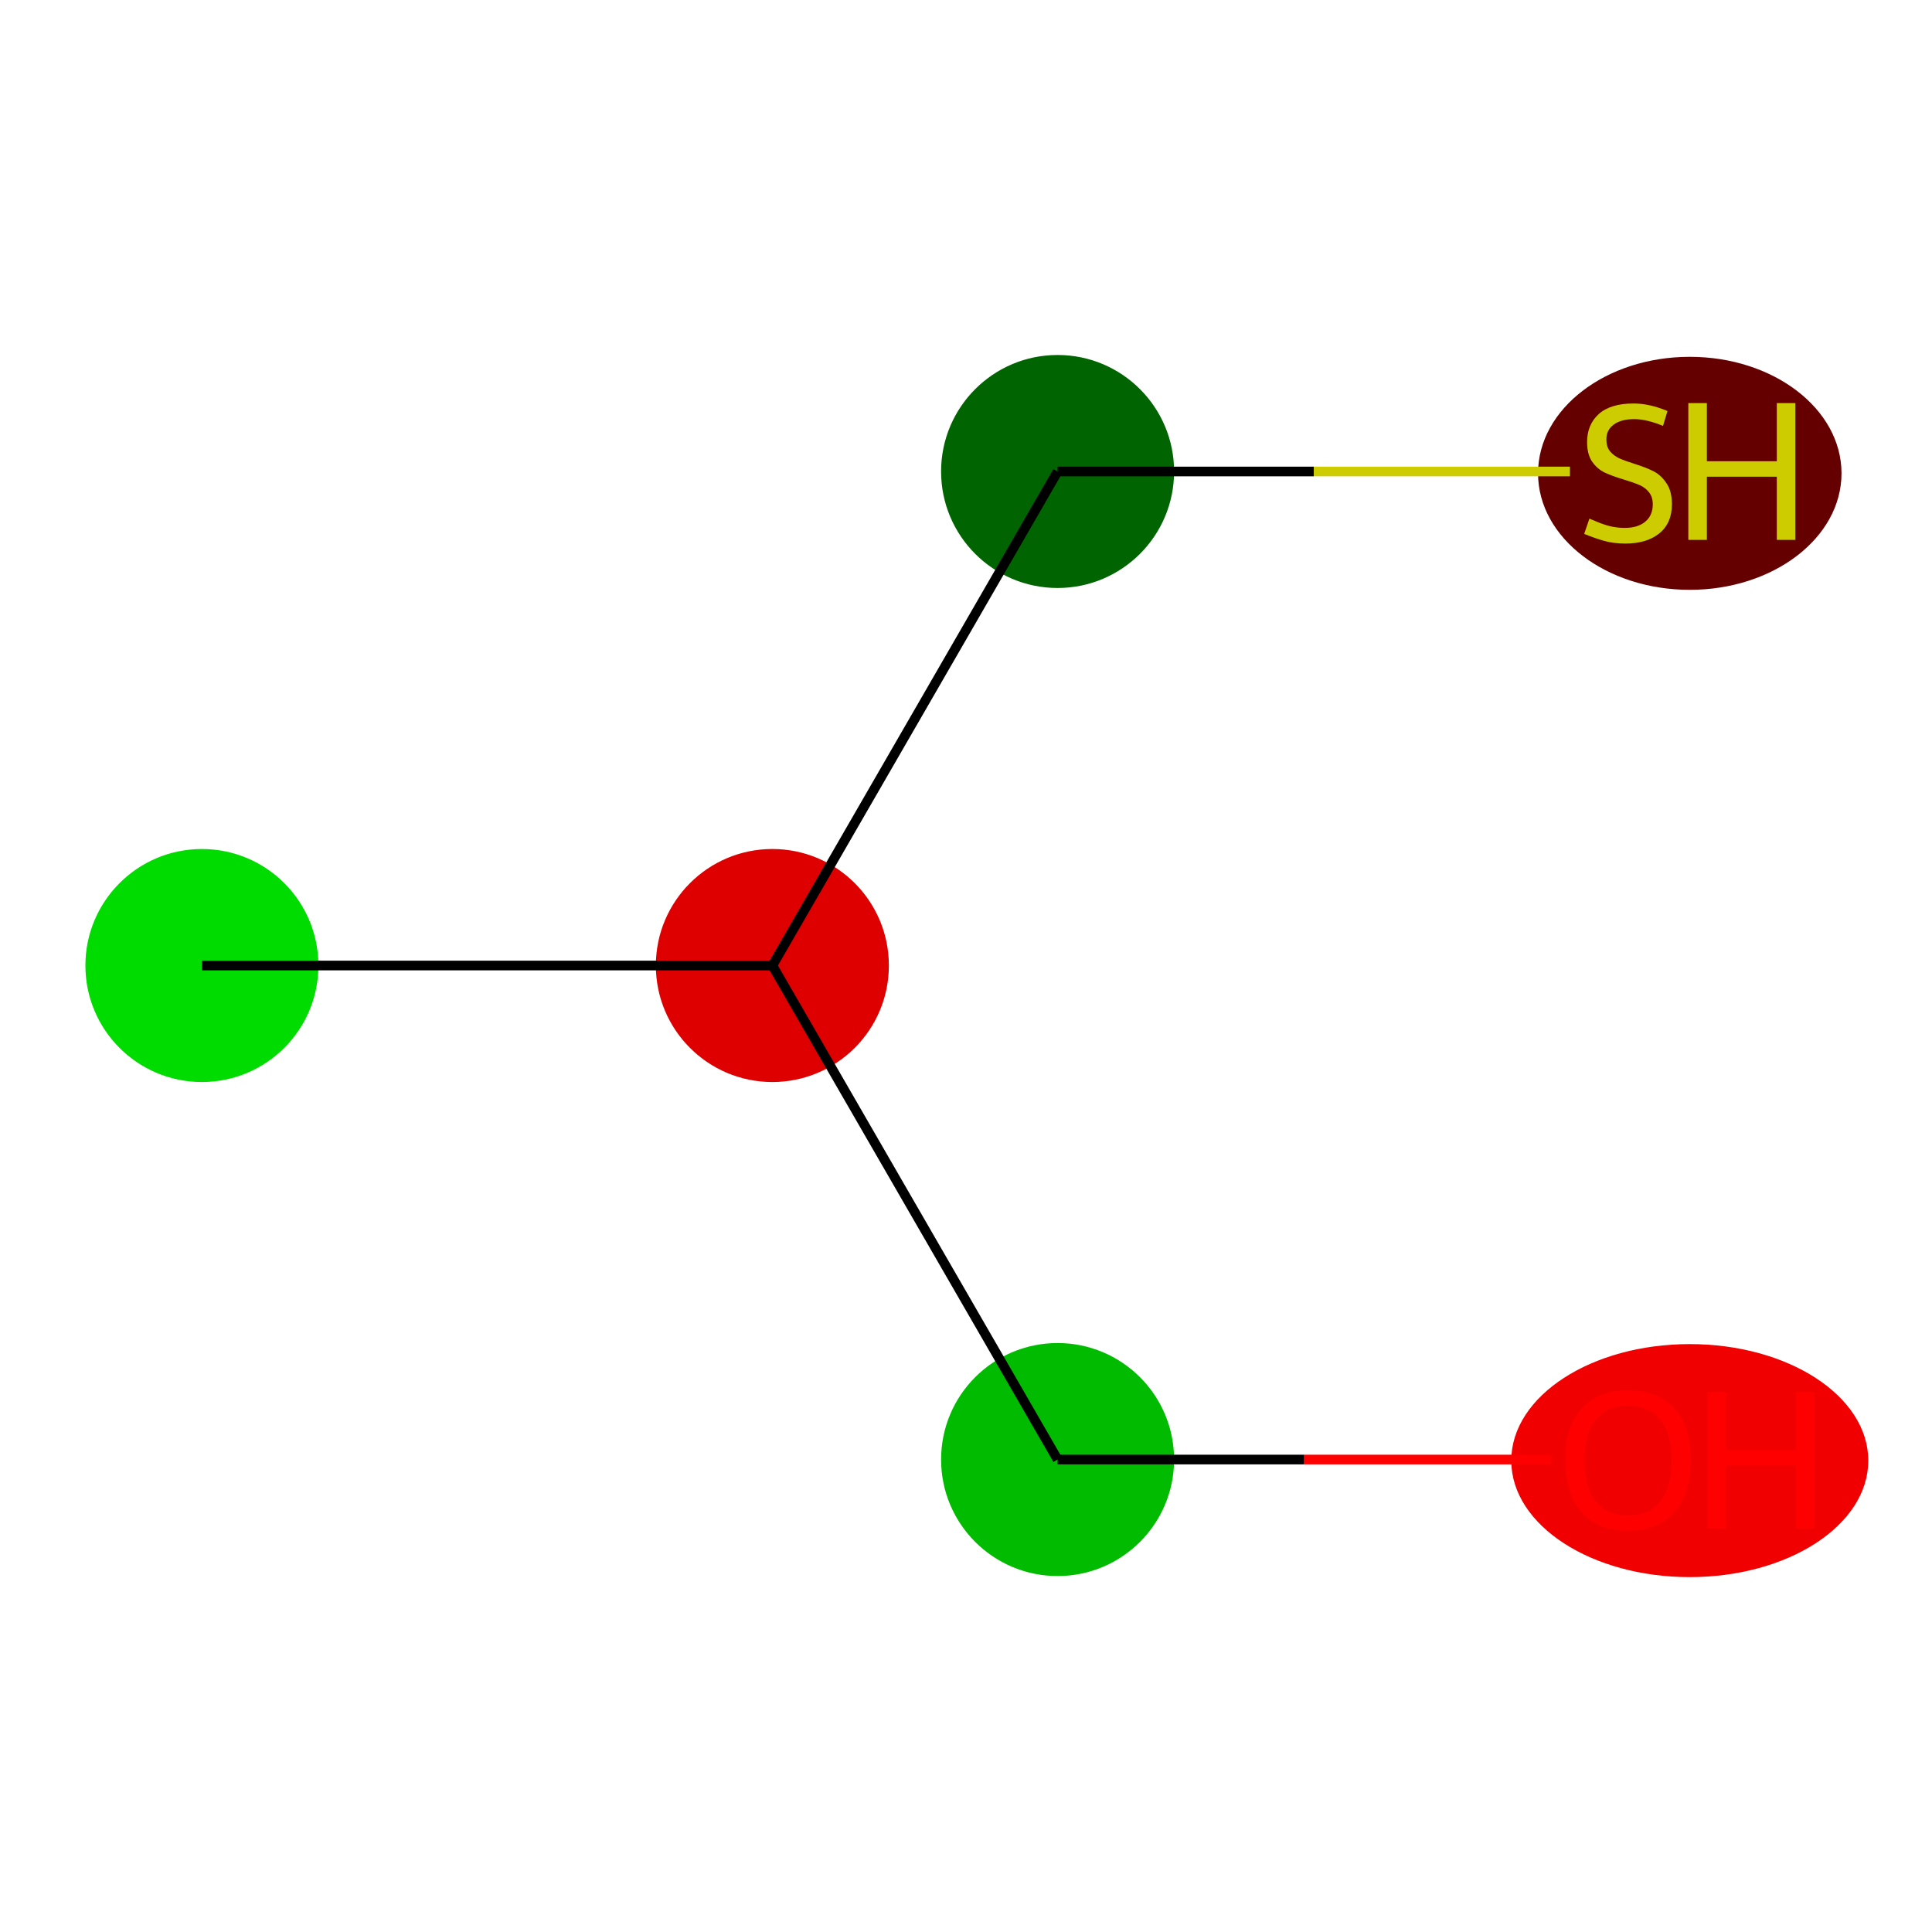 <?xml version='1.0' encoding='iso-8859-1'?>
<svg version='1.1' baseProfile='full'
              xmlns='http://www.w3.org/2000/svg'
                      xmlns:rdkit='http://www.rdkit.org/xml'
                      xmlns:xlink='http://www.w3.org/1999/xlink'
                  xml:space='preserve'
width='400px' height='400px' viewBox='0 0 400 400'>
<!-- END OF HEADER -->
<rect style='opacity:1.0;fill:#FFFFFF;stroke:none' width='400' height='400' x='0' y='0'> </rect>
<ellipse cx='41.803' cy='199.9' rx='23.621' ry='23.621' style='fill:#00DB00;fill-rule:evenodd;stroke:#00DB00;stroke-width:1px;stroke-linecap:butt;stroke-linejoin:miter;stroke-opacity:1' />
<ellipse cx='159.91' cy='199.9' rx='23.621' ry='23.621' style='fill:#DE0000;fill-rule:evenodd;stroke:#DE0000;stroke-width:1px;stroke-linecap:butt;stroke-linejoin:miter;stroke-opacity:1' />
<ellipse cx='218.963' cy='302.183' rx='23.621' ry='23.621' style='fill:#00BB00;fill-rule:evenodd;stroke:#00BB00;stroke-width:1px;stroke-linecap:butt;stroke-linejoin:miter;stroke-opacity:1' />
<ellipse cx='349.85' cy='302.403' rx='36.458' ry='23.621' style='fill:#F00000;fill-rule:evenodd;stroke:#F00000;stroke-width:1px;stroke-linecap:butt;stroke-linejoin:miter;stroke-opacity:1' />
<ellipse cx='218.963' cy='97.617' rx='23.621' ry='23.621' style='fill:#006400;fill-rule:evenodd;stroke:#006400;stroke-width:1px;stroke-linecap:butt;stroke-linejoin:miter;stroke-opacity:1' />
<ellipse cx='349.85' cy='97.997' rx='30.915' ry='23.621' style='fill:#640000;fill-rule:evenodd;stroke:#640000;stroke-width:1px;stroke-linecap:butt;stroke-linejoin:miter;stroke-opacity:1' />
<path class='bond-0' d='M 41.803,199.9 L 159.91,199.9' style='fill:none;fill-rule:evenodd;stroke:#000000;stroke-width:2.0px;stroke-linecap:butt;stroke-linejoin:miter;stroke-opacity:1' />
<path class='bond-1' d='M 159.91,199.9 L 218.963,302.183' style='fill:none;fill-rule:evenodd;stroke:#000000;stroke-width:2.0px;stroke-linecap:butt;stroke-linejoin:miter;stroke-opacity:1' />
<path class='bond-3' d='M 159.91,199.9 L 218.963,97.617' style='fill:none;fill-rule:evenodd;stroke:#000000;stroke-width:2.0px;stroke-linecap:butt;stroke-linejoin:miter;stroke-opacity:1' />
<path class='bond-2' d='M 218.963,302.183 L 270.04,302.183' style='fill:none;fill-rule:evenodd;stroke:#000000;stroke-width:2.0px;stroke-linecap:butt;stroke-linejoin:miter;stroke-opacity:1' />
<path class='bond-2' d='M 270.04,302.183 L 321.117,302.183' style='fill:none;fill-rule:evenodd;stroke:#FF0000;stroke-width:2.0px;stroke-linecap:butt;stroke-linejoin:miter;stroke-opacity:1' />
<path class='bond-4' d='M 218.963,97.617 L 272,97.617' style='fill:none;fill-rule:evenodd;stroke:#000000;stroke-width:2.0px;stroke-linecap:butt;stroke-linejoin:miter;stroke-opacity:1' />
<path class='bond-4' d='M 272,97.617 L 325.037,97.617' style='fill:none;fill-rule:evenodd;stroke:#CCCC00;stroke-width:2.0px;stroke-linecap:butt;stroke-linejoin:miter;stroke-opacity:1' />
<path  class='atom-3' d='M 324.07 302.263
Q 324.07 295.463, 327.43 291.663
Q 330.79 287.863, 337.07 287.863
Q 343.35 287.863, 346.71 291.663
Q 350.07 295.463, 350.07 302.263
Q 350.07 309.143, 346.67 313.063
Q 343.27 316.943, 337.07 316.943
Q 330.83 316.943, 327.43 313.063
Q 324.07 309.183, 324.07 302.263
M 337.07 313.743
Q 341.39 313.743, 343.71 310.863
Q 346.07 307.943, 346.07 302.263
Q 346.07 296.703, 343.71 293.903
Q 341.39 291.063, 337.07 291.063
Q 332.75 291.063, 330.39 293.863
Q 328.07 296.663, 328.07 302.263
Q 328.07 307.983, 330.39 310.863
Q 332.75 313.743, 337.07 313.743
' fill='#FF0000'/>
<path  class='atom-3' d='M 353.47 288.183
L 357.31 288.183
L 357.31 300.223
L 371.79 300.223
L 371.79 288.183
L 375.63 288.183
L 375.63 316.503
L 371.79 316.503
L 371.79 303.423
L 357.31 303.423
L 357.31 316.503
L 353.47 316.503
L 353.47 288.183
' fill='#FF0000'/>
<path  class='atom-5' d='M 329.07 107.377
Q 329.39 107.497, 330.71 108.057
Q 332.03 108.617, 333.47 108.977
Q 334.95 109.297, 336.39 109.297
Q 339.07 109.297, 340.63 108.017
Q 342.19 106.697, 342.19 104.417
Q 342.19 102.857, 341.39 101.897
Q 340.63 100.937, 339.43 100.417
Q 338.23 99.897, 336.23 99.297
Q 333.71 98.537, 332.19 97.817
Q 330.71 97.097, 329.63 95.577
Q 328.59 94.057, 328.59 91.497
Q 328.59 87.937, 330.99 85.737
Q 333.43 83.537, 338.23 83.537
Q 341.51 83.537, 345.23 85.097
L 344.31 88.177
Q 340.91 86.777, 338.35 86.777
Q 335.59 86.777, 334.07 87.937
Q 332.55 89.057, 332.59 91.017
Q 332.59 92.537, 333.35 93.457
Q 334.15 94.377, 335.27 94.897
Q 336.43 95.417, 338.35 96.017
Q 340.91 96.817, 342.43 97.617
Q 343.95 98.417, 345.03 100.057
Q 346.15 101.657, 346.15 104.417
Q 346.15 108.337, 343.51 110.457
Q 340.91 112.537, 336.55 112.537
Q 334.03 112.537, 332.11 111.977
Q 330.23 111.457, 327.99 110.537
L 329.07 107.377
' fill='#CCCC00'/>
<path  class='atom-5' d='M 349.55 83.457
L 353.39 83.457
L 353.39 95.497
L 367.87 95.497
L 367.87 83.457
L 371.71 83.457
L 371.71 111.777
L 367.87 111.777
L 367.87 98.697
L 353.39 98.697
L 353.39 111.777
L 349.55 111.777
L 349.55 83.457
' fill='#CCCC00'/>
</svg>

